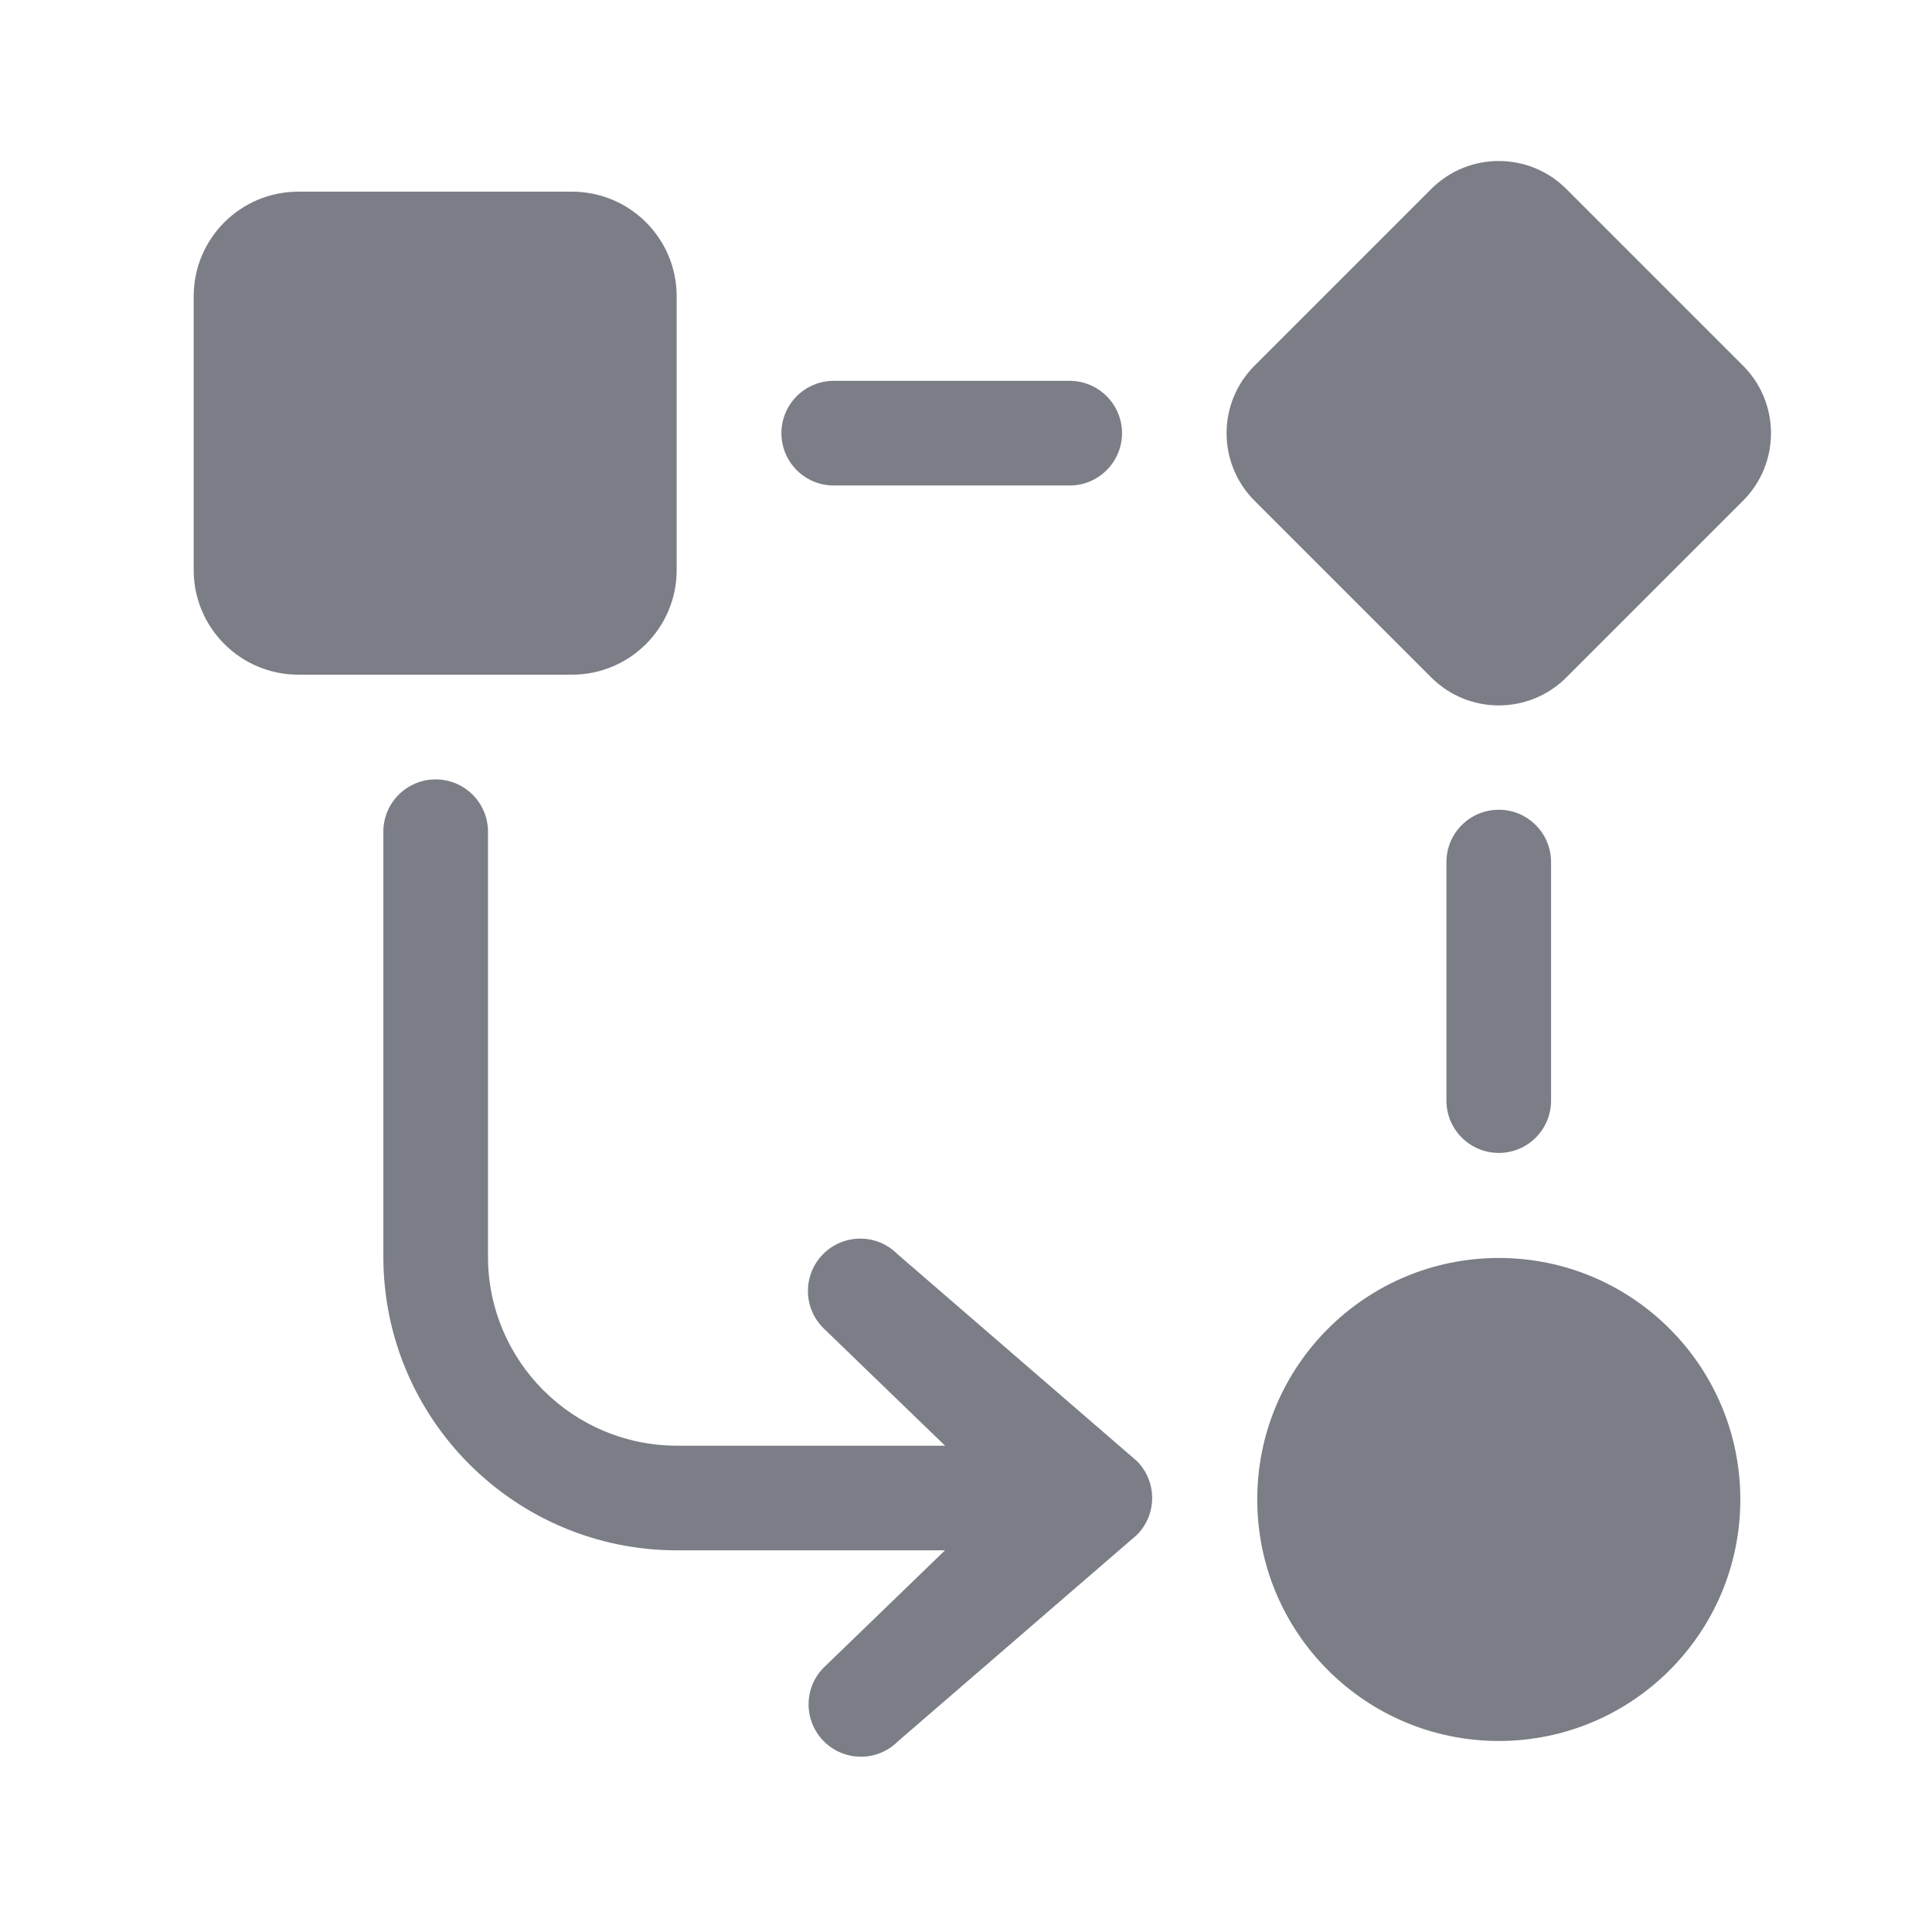 <svg width="24" height="24" viewBox="0 0 24 24" fill="none" xmlns="http://www.w3.org/2000/svg">
<path d="M19.458 2.348C18.994 1.884 18.243 1.884 17.779 2.348L15.585 4.542C15.121 5.006 15.121 5.757 15.585 6.221L17.779 8.415C18.243 8.879 18.994 8.879 19.458 8.415L21.652 6.221C22.116 5.757 22.116 5.006 21.652 4.542L19.458 2.348Z" fill="#7B7E86"/>
<path d="M2.406 3.681C2.406 2.963 2.988 2.381 3.706 2.381H7.106C7.824 2.381 8.406 2.963 8.406 3.681V7.081C8.406 7.799 7.824 8.381 7.106 8.381H3.706C2.988 8.381 2.406 7.799 2.406 7.081V3.681Z" fill="#7B7E86"/>
<path d="M18.619 10.059C18.977 10.059 19.268 10.35 19.268 10.709V13.672C19.268 14.031 18.977 14.322 18.619 14.322C18.259 14.322 17.968 14.031 17.968 13.672V10.709C17.968 10.35 18.259 10.059 18.619 10.059Z" fill="#7B7E86"/>
<path d="M15.618 18.627C15.618 16.97 16.962 15.627 18.619 15.627C20.275 15.627 21.619 16.97 21.619 18.627C21.619 20.284 20.275 21.627 18.619 21.627C16.962 21.627 15.618 20.284 15.618 18.627Z" fill="#7B7E86"/>
<path d="M10.357 4.731C9.998 4.731 9.707 5.022 9.707 5.381C9.707 5.74 9.998 6.031 10.357 6.031H13.287C13.646 6.031 13.938 5.74 13.938 5.381C13.938 5.022 13.646 4.731 13.287 4.731H10.357Z" fill="#7B7E86"/>
<path d="M11.74 17.959L10.227 16.497C9.973 16.243 9.973 15.831 10.227 15.577C10.481 15.323 10.892 15.323 11.146 15.577L14.122 18.149C14.376 18.403 14.376 18.814 14.122 19.068L11.154 21.632C10.9 21.886 10.489 21.886 10.235 21.632C9.981 21.378 9.981 20.966 10.235 20.713L11.739 19.259H8.412C6.396 19.259 4.762 17.625 4.762 15.609V10.332C4.762 9.973 5.053 9.682 5.412 9.682C5.771 9.682 6.062 9.973 6.062 10.332V15.609C6.062 16.907 7.114 17.959 8.412 17.959L11.74 17.959Z" fill="#7B7E86"/>
</svg>
